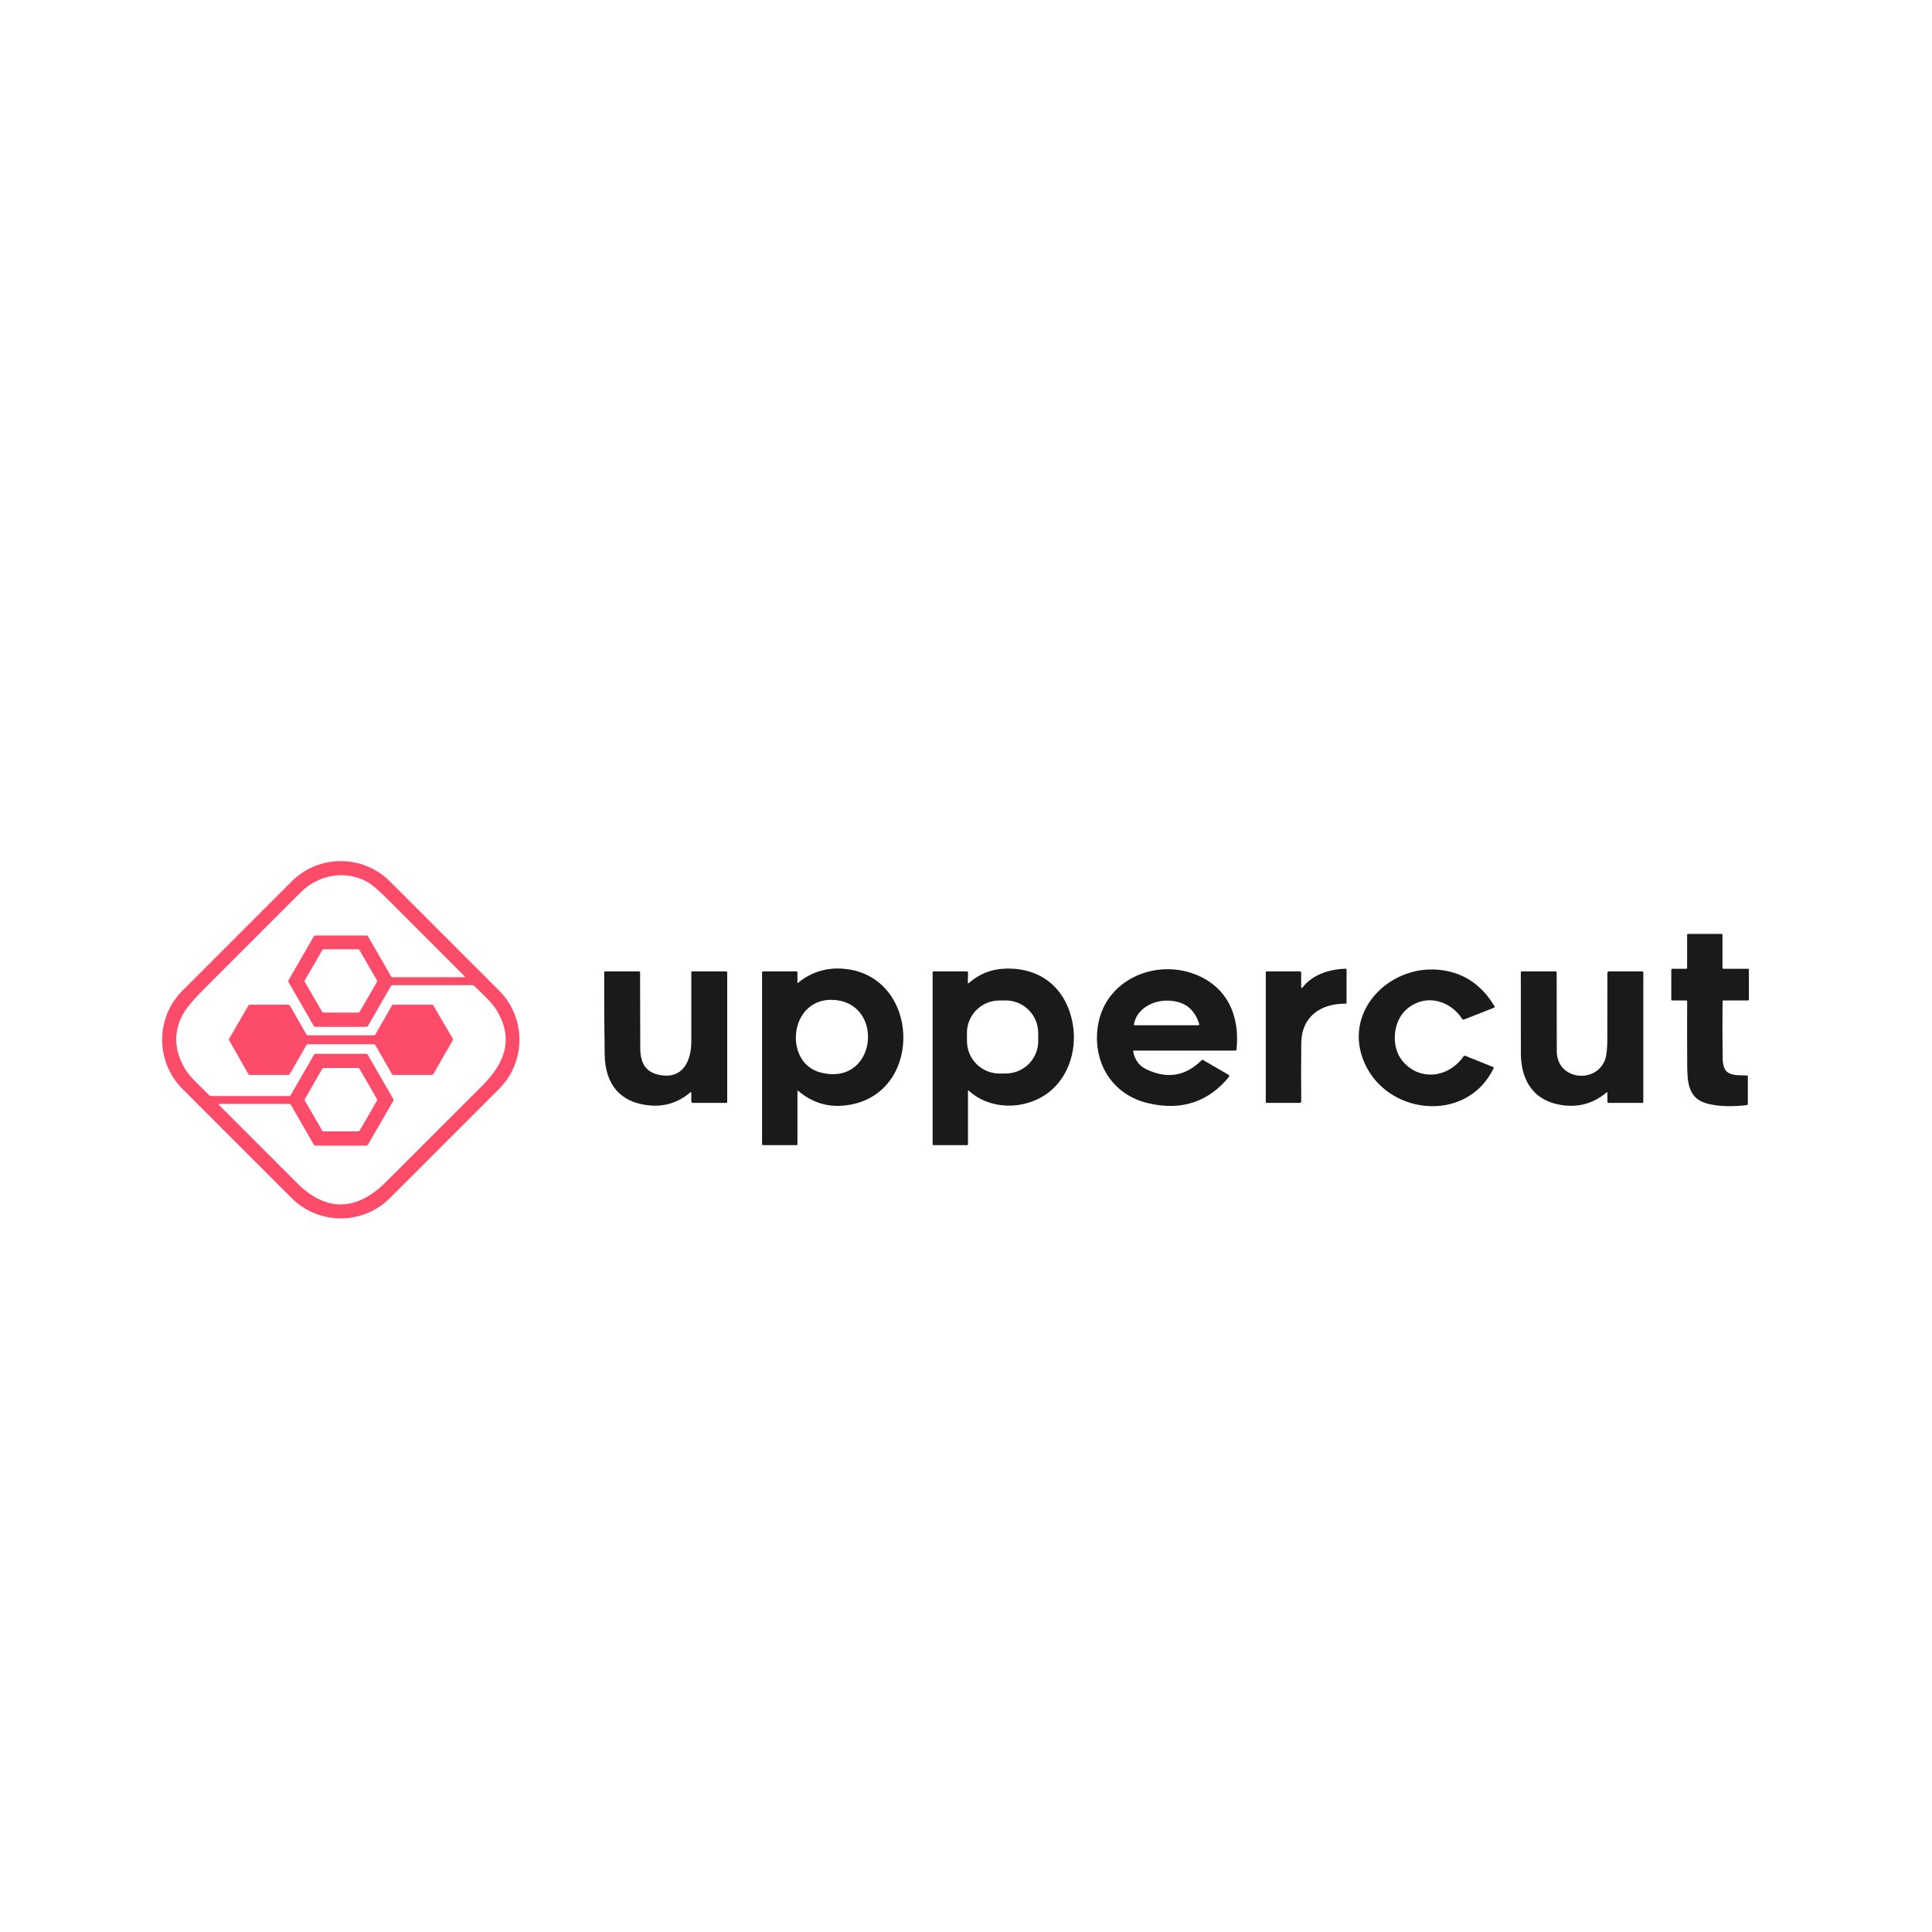 <?xml version="1.0" encoding="UTF-8" standalone="no"?>
<svg
   viewBox="0 0 500 500"
   version="1.1"
   id="svg10"
   sodipodi:docname="Untitled (1).svg"
   inkscape:version="1.3 (0e150ed, 2023-07-21)"
   xmlns:inkscape="http://www.inkscape.org/namespaces/inkscape"
   xmlns:sodipodi="http://sodipodi.sourceforge.net/DTD/sodipodi-0.dtd"
   xmlns="http://www.w3.org/2000/svg"
   xmlns:svg="http://www.w3.org/2000/svg">
  <defs
     id="defs10" />
  <sodipodi:namedview
     id="namedview10"
     pagecolor="#ffffff"
     bordercolor="#000000"
     borderopacity="0.25"
     inkscape:showpageshadow="2"
     inkscape:pageopacity="0.0"
     inkscape:pagecheckerboard="0"
     inkscape:deskcolor="#d1d1d1"
     inkscape:export-bgcolor="#ffffff00"
     inkscape:zoom="0.24181436"
     inkscape:cx="287.41056"
     inkscape:cy="239.85341"
     inkscape:window-width="1312"
     inkscape:window-height="449"
     inkscape:window-x="145"
     inkscape:window-y="23"
     inkscape:window-maximized="0"
     inkscape:current-layer="svg10" />
  <path
     fill="#fc4c69"
     d="m 129.158,256.349 c 7.033,7.033 7.033,18.436 0,25.468 l -28.229,28.23 c -7.033,7.033 -18.436,7.033 -25.471,0 L 47.238,281.826 c -7.033,-7.033 -7.033,-18.436 0,-25.47 l 28.229,-28.229 c 7.033,-7.035 18.436,-7.035 25.47,0 z m -47.415,16.367 h 12.955 c 0.221,0 0.389,0.098 0.502,0.29 l 6.596,11.419 c 0.082,0.137 0.082,0.309 0,0.448 l -6.542,11.32 c -0.117,0.2 -0.289,0.3 -0.519,0.3 H 81.644 c -0.189,0 -0.33,-0.08 -0.42,-0.241 l -5.909,-10.253 c -0.117,-0.2 -0.291,-0.3 -0.525,-0.3 H 56.752 c -0.112,0.002 -0.182,0.124 -0.126,0.218 0.007,0.01 0.014,0.019 0.023,0.028 6.767,6.746 13.505,13.484 20.213,20.218 7.668,7.701 15.616,7.161 23.092,-0.329 8.243,-8.253 16.493,-16.501 24.75,-24.743 5.574,-5.57 8.418,-11.664 4.038,-19.299 -1.366,-2.389 -3.907,-4.543 -5.974,-6.613 -0.144,-0.15 -0.324,-0.225 -0.536,-0.225 H 101.595 c -0.19,0 -0.332,0.082 -0.427,0.247 l -5.924,10.303 c -0.095,0.164 -0.238,0.246 -0.427,0.246 H 81.627 c -0.189,0 -0.333,-0.082 -0.431,-0.246 l -6.494,-11.277 c -0.108,-0.185 -0.108,-0.415 0,-0.601 l 6.494,-11.27 c 0.095,-0.164 0.236,-0.247 0.426,-0.247 h 13.211 c 0.185,0 0.326,0.081 0.42,0.241 l 5.952,10.315 c 0.091,0.16 0.23,0.24 0.415,0.24 h 18.535 c 0.11,-0.002 0.173,-0.123 0.117,-0.217 -0.006,-0.008 -0.011,-0.016 -0.018,-0.023 -6.76,-6.767 -13.505,-13.512 -20.235,-20.235 -2.135,-2.135 -3.795,-3.532 -4.98,-4.188 -5.792,-3.208 -12.692,-1.836 -17.283,2.761 -8.235,8.242 -16.472,16.478 -24.71,24.704 -3.018,3.018 -4.955,5.346 -5.81,6.986 -2.342,4.474 -2.153,9.068 0.568,13.779 1.426,2.476 4.166,4.745 6.308,6.936 0.156,0.161 0.347,0.241 0.569,0.241 h 20.13 c 0.196,0 0.344,-0.086 0.443,-0.256 l 5.969,-10.375 c 0.116,-0.2 0.289,-0.301 0.519,-0.301 z M 83.759,245.661 c -0.13,-0.002 -0.25,0.067 -0.317,0.179 l -4.565,7.893 c -0.067,0.116 -0.067,0.258 0,0.372 l 4.515,7.774 c 0.066,0.112 0.187,0.181 0.318,0.179 h 9.045 c 0.131,0 0.253,-0.071 0.317,-0.185 l 4.494,-7.772 c 0.066,-0.114 0.066,-0.254 0,-0.367 l -4.559,-7.893 c -0.066,-0.112 -0.187,-0.181 -0.317,-0.179 z m -0.016,30.744 c -0.136,0.002 -0.261,0.073 -0.329,0.193 l -4.52,7.848 c -0.065,0.116 -0.065,0.256 0,0.372 l 4.492,7.794 c 0.067,0.118 0.193,0.19 0.329,0.19 h 9.029 c 0.135,0.002 0.26,-0.069 0.327,-0.185 l 4.494,-7.783 c 0.07,-0.118 0.07,-0.264 0,-0.383 l -4.542,-7.859 c -0.069,-0.117 -0.194,-0.188 -0.327,-0.187 z"
     style="stroke-width:1.204"
     id="path1"
     inkscape:export-filename="wordmark-uppercut.png"
     inkscape:export-xdpi="600.06122"
     inkscape:export-ydpi="600.06122" />
  <path
     fill="#65605f"
     d="m 446.053,250.717 h 6.286 c 0.182,0 0.273,0.09 0.273,0.273 v 7.652 c 0,0.152 -0.123,0.273 -0.273,0.273 h -6.275 c -0.178,0 -0.267,0.089 -0.267,0.267 -0.044,4.923 -0.035,9.839 0.028,14.747 0.054,4.625 2.711,4.302 6.247,4.401 0.178,0.003 0.267,0.095 0.267,0.272 v 7.074 c 0,0.193 -0.095,0.3 -0.284,0.321 -3.811,0.463 -7.133,0.358 -9.964,-0.317 -5.006,-1.192 -5.411,-5.116 -5.443,-9.937 -0.034,-5.509 -0.037,-11.023 -0.012,-16.539 0,-0.194 -0.094,-0.29 -0.284,-0.29 h -3.552 c -0.182,0 -0.273,-0.09 -0.273,-0.273 v -7.597 c 0,-0.219 0.11,-0.329 0.327,-0.329 h 3.498 c 0.183,0 0.274,-0.09 0.274,-0.273 v -8.472 c 0,-0.182 0.09,-0.273 0.272,-0.273 h 8.609 c 0.15,0 0.273,0.123 0.273,0.273 v 8.472 c 0,0.183 0.091,0.273 0.273,0.273 z"
     style="fill:#1a1a1a;stroke-width:1.204"
     id="path2" />
  <path
     fill="#65605f"
     d="m 206.543,254.335 c 3.793,-3.068 8.155,-4.223 13.085,-3.464 18.147,2.791 19.097,30.624 1.438,34.806 -5.485,1.3 -10.303,0.187 -14.457,-3.34 -0.154,-0.128 -0.23,-0.093 -0.23,0.104 v 13.643 c 0,0.183 -0.091,0.273 -0.273,0.273 h -8.609 c -0.182,0 -0.273,-0.09 -0.273,-0.273 v -44.458 c 0,-0.124 0.098,-0.225 0.219,-0.225 h 8.597 c 0.23,0 0.343,0.116 0.339,0.345 l -0.005,2.509 c 0,0.146 0.055,0.173 0.169,0.082 z m 9.702,4.481 c -11.916,-1.218 -13.762,16.093 -4.012,18.705 14.446,3.881 16.933,-17.387 4.012,-18.705 z"
     style="fill:#1a1a1a;stroke-width:1.204"
     id="path3" />
  <path
     fill="#65605f"
     d="m 250.515,282.424 v 13.659 c 0,0.183 -0.091,0.273 -0.273,0.273 h -8.609 c -0.182,0 -0.273,-0.09 -0.273,-0.273 v -44.458 c 0,-0.124 0.098,-0.225 0.219,-0.225 h 8.609 c 0.236,0 0.351,0.119 0.344,0.356 l -0.06,2.519 c -0.003,0.241 0.083,0.283 0.262,0.126 2.693,-2.362 5.837,-3.603 9.434,-3.723 8.822,-0.306 15.233,4.657 17.217,13.118 1.678,7.127 -0.557,15.136 -6.613,19.376 -5.755,4.022 -14.506,4.159 -19.994,-0.863 -0.175,-0.161 -0.262,-0.123 -0.262,0.114 z m 18.167,-15.173 c -0.033,-4.636 -3.818,-8.368 -8.455,-8.336 l -1.649,0.011 c -4.637,0.034 -8.371,3.818 -8.338,8.455 l 0.016,2.11 c 0.033,4.637 3.817,8.368 8.454,8.336 l 1.65,-0.011 c 4.637,-0.033 8.368,-3.818 8.337,-8.455 z"
     style="fill:#1a1a1a;stroke-width:1.204"
     id="path4" />
  <path
     fill="#65605f"
     d="m 336.738,255.499 c 0.002,0.143 0.159,0.23 0.282,0.156 0.02,-0.013 0.037,-0.029 0.052,-0.047 2.553,-3.427 7.035,-4.761 11.112,-4.918 0.167,-0.008 0.306,0.126 0.306,0.294 v 8.484 c 0,0.194 -0.096,0.288 -0.29,0.284 -6.334,-0.054 -11.357,3.273 -11.433,10.199 -0.059,4.926 -0.06,9.938 -0.006,15.036 0.002,0.241 -0.191,0.438 -0.431,0.438 h -8.473 c -0.182,0 -0.273,-0.091 -0.273,-0.273 v -33.527 c 0,-0.124 0.099,-0.225 0.219,-0.225 h 8.592 c 0.229,0 0.344,0.113 0.344,0.339 z"
     style="fill:#1a1a1a;stroke-width:1.204"
     id="path5" />
  <path
     fill="#65605f"
     d="m 293.258,272.12 c 0.421,2.175 1.552,3.706 3.387,4.592 5.376,2.587 10.14,1.825 14.294,-2.285 0.144,-0.142 0.306,-0.163 0.48,-0.06 l 6.51,3.776 c 0.207,0.12 0.256,0.397 0.104,0.585 -5.404,6.552 -12.396,8.805 -20.977,6.761 -9.494,-2.263 -14.484,-10.926 -12.861,-20.338 2.011,-11.621 14.708,-16.971 24.974,-13.047 8.543,3.269 11.762,10.872 10.837,19.585 -0.018,0.138 -0.095,0.208 -0.235,0.208 h -26.328 c -0.153,0 -0.215,0.073 -0.185,0.223 z m 9.04,-13.162 c -3.837,-0.11 -8.069,1.99 -8.827,6.1 -0.036,0.185 0.04,0.278 0.23,0.278 h 16.396 c 0.234,0 0.315,-0.111 0.247,-0.333 -1.177,-3.91 -3.859,-5.925 -8.046,-6.045 z"
     style="fill:#1a1a1a;stroke-width:1.204"
     id="path6" />
  <path
     fill="#65605f"
     d="m 352.698,274.017 c -4.788,-12.942 7.504,-24.83 20.633,-22.924 5.743,0.838 10.217,3.935 13.424,9.293 0.119,0.2 0.071,0.344 -0.147,0.431 l -7.74,3.039 c -0.179,0.069 -0.321,0.023 -0.427,-0.136 -3.279,-4.985 -9.591,-6.582 -14.282,-2.641 -3.792,3.181 -4.181,9.801 -1.3,13.375 4.356,5.406 11.937,4.603 15.906,-1.065 0.119,-0.171 0.276,-0.218 0.469,-0.142 l 7.215,2.908 c 0.131,0.051 0.167,0.141 0.11,0.272 -6.997,14.665 -28.445,12.221 -33.861,-2.41 z"
     style="fill:#1a1a1a;stroke-width:1.204"
     id="path7" />
  <path
     fill="#65605f"
     d="m 178.628,282.73 c -2.984,2.51 -6.344,3.639 -10.078,3.384 -7.843,-0.536 -11.937,-5.312 -12.059,-13.162 -0.108,-7.106 -0.15,-14.226 -0.125,-21.36 0,-0.106 0.084,-0.193 0.187,-0.193 h 8.81 c 0.194,0 0.29,0.098 0.29,0.29 0,6.527 0.014,13.03 0.044,19.512 0.016,3.766 1.262,6.358 5.213,7.041 5.903,1.017 8.013,-3.776 8.007,-8.8 -0.008,-5.938 -0.01,-11.89 -0.005,-17.856 0,-0.102 0.083,-0.187 0.185,-0.187 h 8.833 c 0.182,0 0.273,0.091 0.273,0.274 v 33.478 c 0,0.182 -0.091,0.273 -0.273,0.273 h -8.609 c -0.273,0 -0.409,-0.137 -0.409,-0.41 v -2.153 c 0,-0.248 -0.095,-0.291 -0.285,-0.131 z"
     style="fill:#1a1a1a;stroke-width:1.204"
     id="path8" />
  <path
     fill="#65605f"
     d="m 415.992,282.823 c -0.005,-0.101 -0.116,-0.161 -0.201,-0.107 -0.005,0.002 -0.008,0.005 -0.013,0.01 -3.691,3.097 -7.957,4.112 -12.796,3.043 -6.57,-1.448 -9.367,-6.732 -9.384,-13.171 -0.021,-6.989 -0.025,-13.992 -0.011,-21.011 0,-0.102 0.081,-0.187 0.181,-0.187 h 8.81 c 0.19,0 0.284,0.095 0.284,0.284 0.014,6.805 0.024,13.586 0.028,20.349 0,7.484 10.091,8.555 12.479,2.269 0.401,-1.045 0.604,-2.885 0.612,-5.52 0.018,-5.644 0.021,-11.301 0.006,-16.971 0,-0.226 0.181,-0.41 0.403,-0.41 h 8.62 c 0.183,0 0.274,0.091 0.274,0.274 v 33.526 c 0,0.125 -0.099,0.225 -0.219,0.225 h -8.729 c -0.23,0 -0.343,-0.113 -0.343,-0.339 z"
     style="fill:#1a1a1a;stroke-width:1.204"
     id="path9" />
  <path
     fill="#fc4c69"
     d="m 79.671,267.934 h 17.118 c 0.144,0 0.278,-0.077 0.35,-0.202 l 4.302,-7.521 c 0.072,-0.125 0.205,-0.201 0.349,-0.201 h 10.019 c 0.143,0.002 0.273,0.078 0.344,0.201 l 5.029,8.609 c 0.073,0.124 0.076,0.278 0.005,0.404 l -5.039,8.756 c -0.072,0.125 -0.206,0.202 -0.35,0.202 h -10.008 c -0.144,0 -0.277,-0.077 -0.349,-0.202 l -4.302,-7.521 c -0.072,-0.124 -0.206,-0.202 -0.35,-0.202 h -17.129 c -0.144,0 -0.278,0.078 -0.35,0.202 l -4.307,7.521 c -0.072,0.125 -0.205,0.202 -0.349,0.202 H 64.623 c -0.144,0 -0.277,-0.077 -0.349,-0.202 l -4.975,-8.756 c -0.072,-0.125 -0.072,-0.279 0,-0.404 l 5.007,-8.609 c 0.072,-0.125 0.206,-0.201 0.35,-0.201 h 9.997 c 0.144,0 0.277,0.076 0.349,0.201 l 4.318,7.521 c 0.072,0.125 0.206,0.202 0.35,0.202 z"
     style="stroke-width:1.204"
     id="path10" />
</svg>

